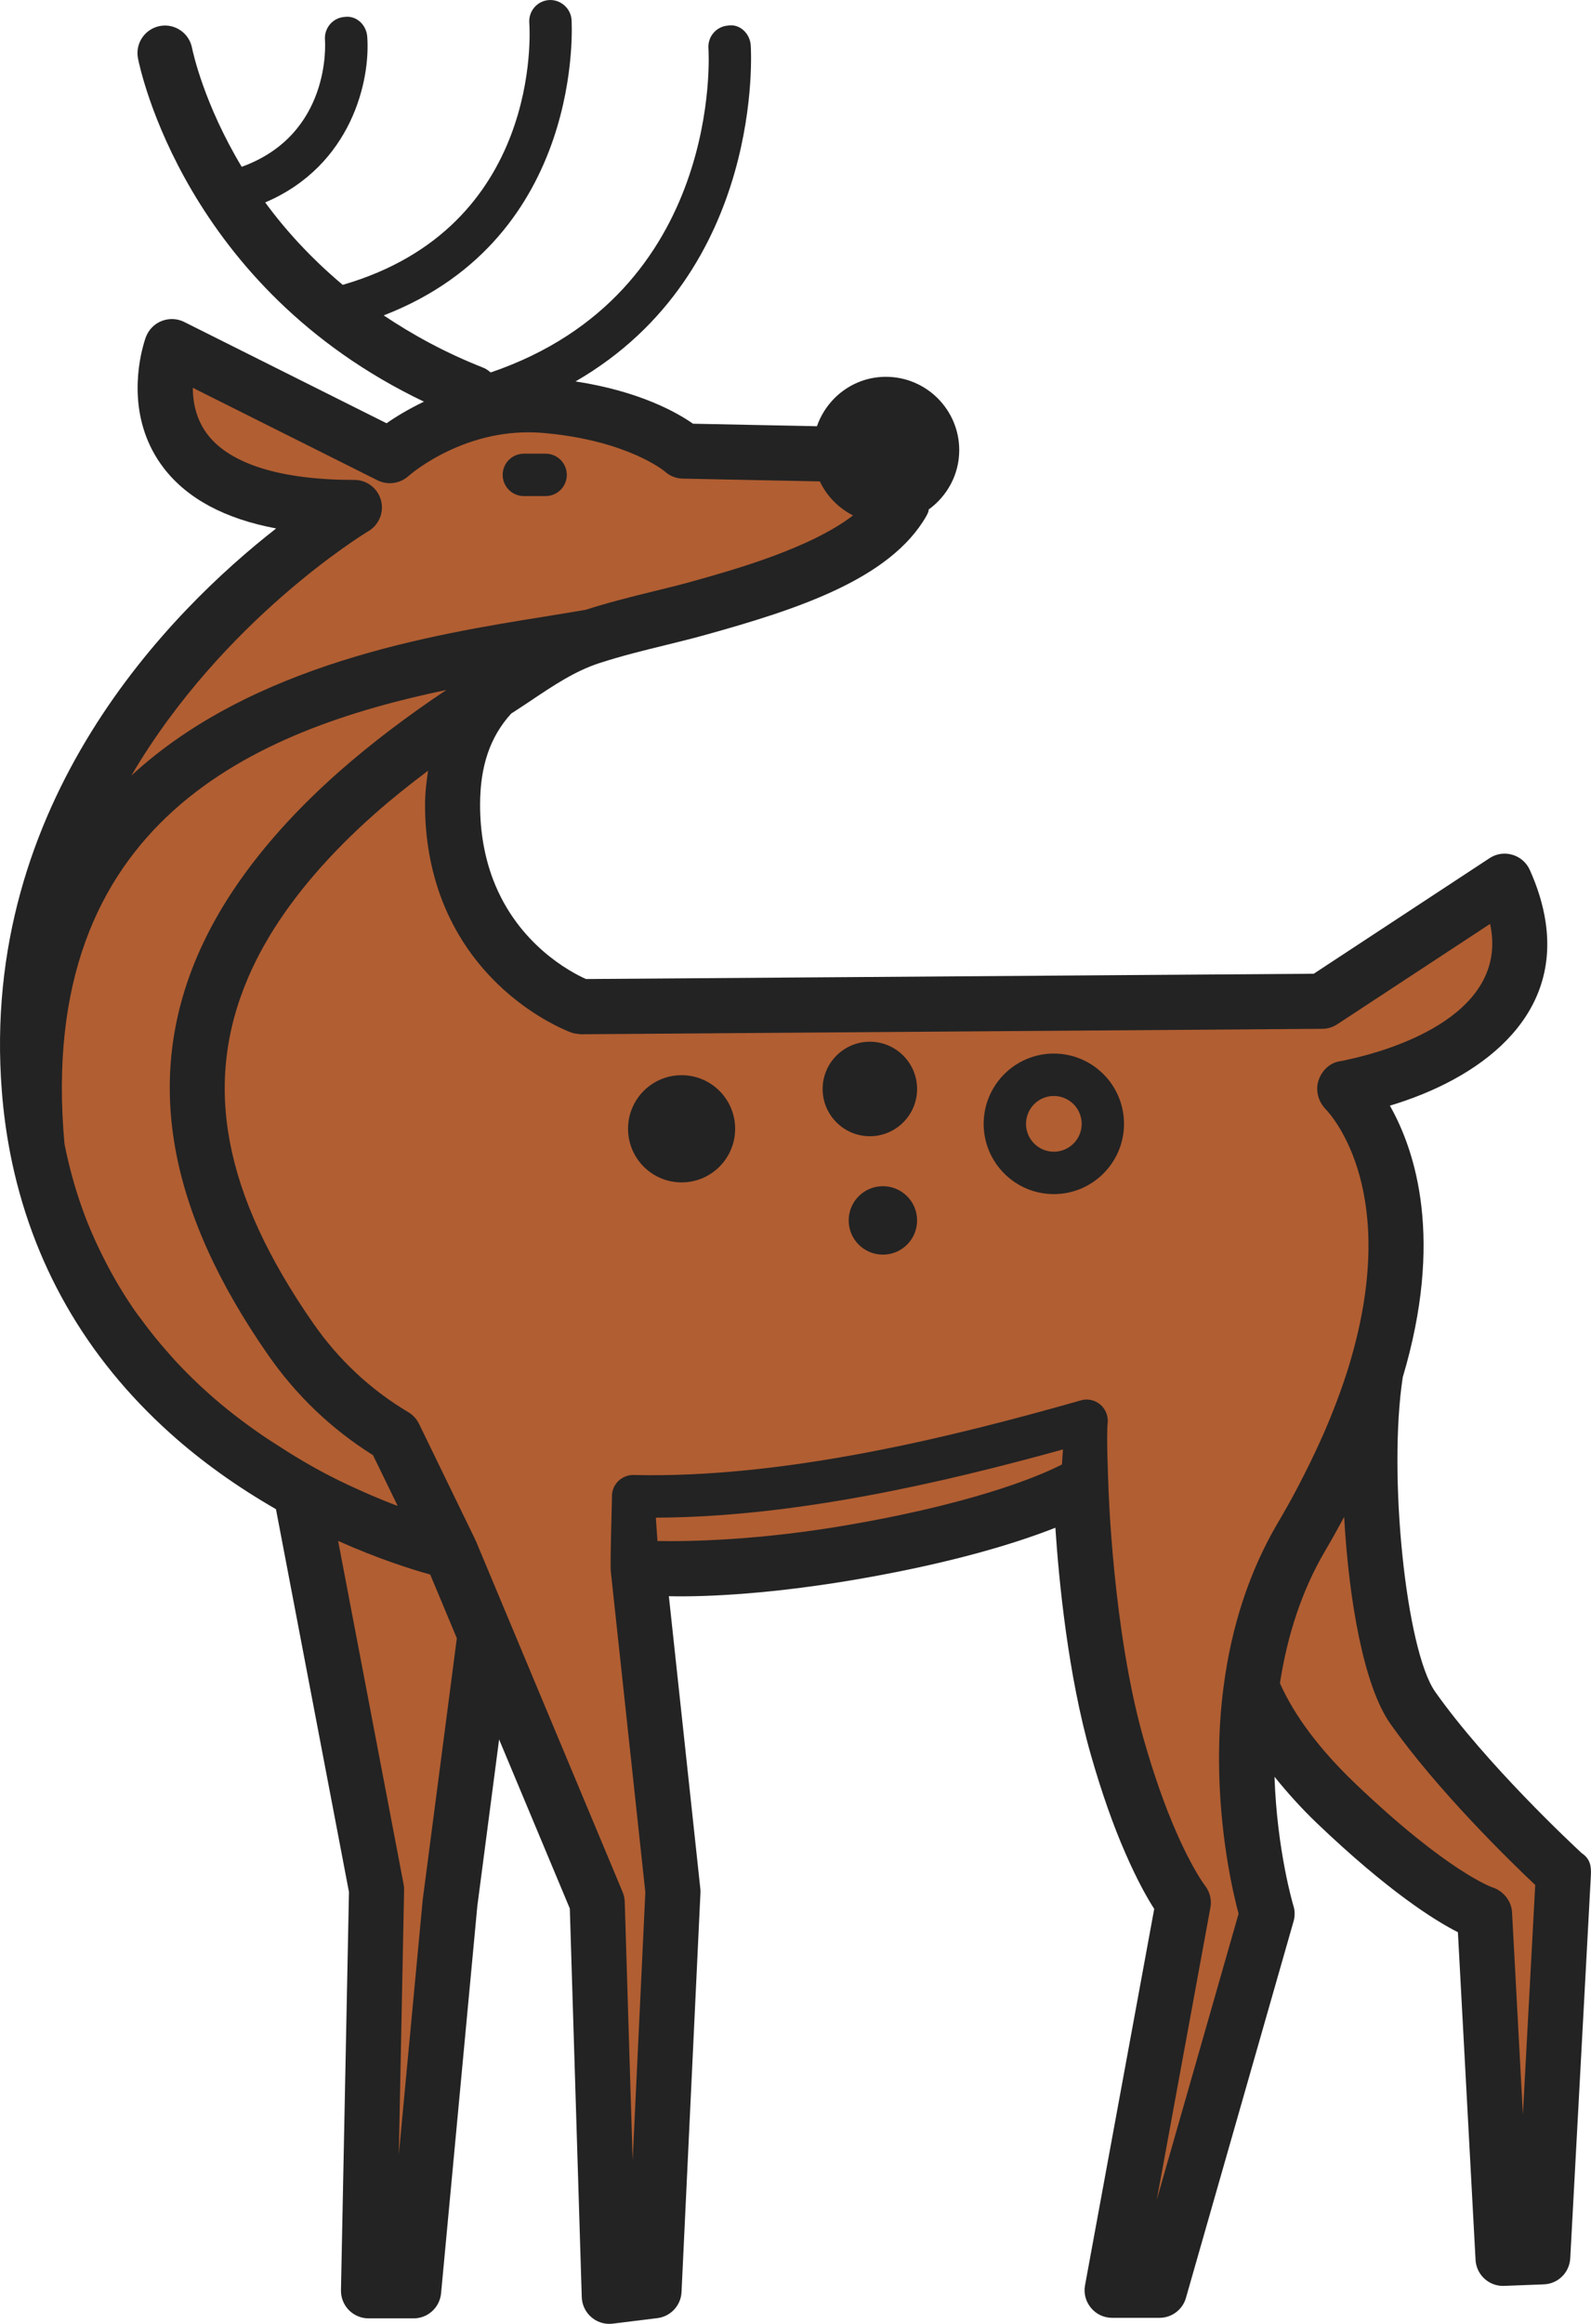 <svg version="1.1" id="图层_1" x="0px" y="0px" width="96.476px" height="140.809px" viewBox="0 0 96.476 140.809" enable-background="new 0 0 96.476 140.809" xml:space="preserve" xmlns="http://www.w3.org/2000/svg" xmlns:xlink="http://www.w3.org/1999/xlink" xmlns:xml="http://www.w3.org/XML/1998/namespace">
  <path fill="#232323" d="M95.916,112.288c-0.586-0.539-5.814-5.426-8.889-9.779c-1.775-2.523-2.869-13.168-1.965-19.063
	c2.482-8.318,0.805-13.649-0.781-16.452c5.418-1.625,10.332-5.251,9.438-11.15c-0.154-1.023-0.479-2.08-0.957-3.138
	c-0.199-0.444-0.586-0.778-1.055-0.914c-0.477-0.143-0.977-0.061-1.383,0.207l-10.66,7.002l-44.131,0.321
	c-0.907-0.404-4.126-2.081-5.629-6.018c-0.526-1.385-0.792-2.91-0.792-4.537c0-2.335,0.599-4.114,1.886-5.53
	c0.396-0.256,0.791-0.514,1.185-0.778c1.375-0.924,2.677-1.796,4.167-2.282l0.015-0.004c1.327-0.431,2.693-0.765,4-1.086
	c0.832-0.206,1.642-0.403,2.401-0.616c5.577-1.547,11.208-3.377,13.401-7.193c0.111-0.195,0.152-0.319,0.148-0.407
	c1.115-0.808,1.852-2.115,1.852-3.594c0-2.452-1.996-4.445-4.447-4.445c-1.941,0-3.574,1.257-4.182,2.995l-7.516-0.153
	c-0.971-0.682-3.245-1.969-7.122-2.562C46.424,16.455,45.536,2.885,45.523,2.73c-0.056-0.706-0.666-1.302-1.379-1.181
	c-0.709,0.054-1.237,0.673-1.185,1.381c0.014,0.152,0.937,14.825-13.204,19.638c-0.135-0.11-0.273-0.218-0.444-0.286
	c-2.304-0.905-4.288-1.995-6.044-3.172c12.232-4.722,11.4-17.789,11.39-17.927c-0.058-0.704-0.689-1.229-1.378-1.179
	c-0.707,0.054-1.233,0.669-1.184,1.378c0.038,0.503,0.757,12.386-11.313,15.878c-1.928-1.619-3.482-3.328-4.701-4.994
	c5.252-2.239,6.392-7.418,6.186-10.062c-0.057-0.704-0.665-1.285-1.38-1.177c-0.706,0.051-1.233,0.671-1.182,1.379
	c0.019,0.239,0.364,5.745-5.049,7.702c-2.29-3.817-2.959-6.948-3.013-7.209c-0.177-0.904-1.05-1.496-1.956-1.321
	C8.785,1.754,8.192,2.627,8.366,3.53c0.114,0.592,2.851,13.888,17.341,20.807c-0.949,0.457-1.728,0.931-2.266,1.31l-12.28-6.143
	c-0.421-0.209-0.91-0.225-1.35-0.058c-0.441,0.171-0.789,0.524-0.96,0.962c0,0-0.083,0.216-0.178,0.58
	c-0.342,1.282-0.9,4.568,1.259,7.377c1.425,1.85,3.706,3.073,6.813,3.655c-6.337,4.95-18.005,16.548-16.634,34.09
	c0.098,1.268,0.264,2.498,0.488,3.658c0.004,0.023,0.007,0.052,0.013,0.076c1.294,6.663,4.563,12.383,9.713,17.006
	c1.899,1.705,4.056,3.242,6.409,4.594l4.427,23.197l-0.485,24.133c-0.008,0.443,0.165,0.879,0.479,1.201
	c0.316,0.318,0.743,0.5,1.191,0.5h2.738c0.86,0,1.581-0.658,1.662-1.518l2.198-23.459l1.321-10.102l4.288,10.246l0.724,23.545
	c0.016,0.473,0.227,0.914,0.583,1.217c0.303,0.262,0.69,0.404,1.085,0.404c0.068,0,0.137-0.006,0.207-0.012l2.715-0.336
	c0.806-0.102,1.424-0.77,1.46-1.582l1.148-24.197c0.003-0.086,0-0.174-0.01-0.258l-1.906-17.705
	c2.345,0.057,6.467-0.154,11.718-1.076c5.824-1.021,9.559-2.221,11.719-3.074c0.213,3.205,0.764,8.912,2.15,13.754
	c0.648,2.266,1.355,4.283,2.102,5.98c0.719,1.654,1.34,2.74,1.742,3.363l-4.195,22.805c-0.092,0.486,0.041,0.988,0.361,1.371
	c0.316,0.381,0.785,0.602,1.281,0.602h2.873c0.744,0,1.4-0.492,1.604-1.211l6.525-22.811c0.09-0.313,0.088-0.643-0.01-0.951
	c-0.014-0.037-0.994-3.328-1.145-7.811c0.758,0.938,1.594,1.875,2.572,2.813c4.307,4.109,7.1,5.871,8.549,6.605l1.07,19.848
	c0.045,0.889,0.781,1.584,1.664,1.584c0.021,0,0.041-0.002,0.059-0.002l2.414-0.092c0.865-0.031,1.559-0.715,1.605-1.578
	l1.252-23.209C96.502,113.036,96.404,112.616,95.916,112.288z" class="color c1"/>
  <path fill="#B15E32" d="M22.036,90.393c-0.616-0.273-1.255-0.564-1.923-0.908c-1.264-0.641-2.448-1.361-3.59-2.109
	c-0.231-0.154-0.462-0.293-0.691-0.457c-1.123-0.777-2.186-1.596-3.166-2.471c-0.684-0.607-1.352-1.258-1.998-1.953
	c-0.151-0.16-0.293-0.328-0.438-0.492c-0.589-0.662-1.156-1.355-1.693-2.098c-0.084-0.111-0.173-0.221-0.253-0.334
	c-0.614-0.869-1.185-1.797-1.708-2.779c-0.062-0.113-0.121-0.229-0.182-0.35c-0.529-1.025-1.017-2.105-1.425-3.262
	c-0.004-0.012-0.01-0.025-0.012-0.035c-0.427-1.207-0.78-2.489-1.048-3.84C2.137,49.693,15.634,44.197,27.066,41.806
	c-2.42,1.617-4.592,3.27-6.475,4.926c-0.024,0.019-0.048,0.039-0.068,0.058c-2.988,2.643-5.355,5.401-7.038,8.188
	c-0.576,0.957-1.081,1.937-1.505,2.917c-3.226,7.51-1.832,15.424,4.27,24.194c1.712,2.465,3.853,4.506,6.368,6.082l1.499,3.078
	c-0.003,0-0.003-0.004-0.006-0.004c-0.515-0.188-1.082-0.422-1.669-0.672C22.309,90.512,22.17,90.454,22.036,90.393z
	 M84.301,104.434c-1.6-2.271-2.512-7.467-2.793-12.52c-0.369,0.686-0.76,1.387-1.182,2.104c-1.361,2.324-2.256,5.016-2.713,7.973
	c0.875,1.961,2.395,3.998,4.551,6.061c5.652,5.396,8.307,6.297,8.336,6.309c0.656,0.213,1.15,0.818,1.188,1.508l0.658,12.254
	l0.748-13.908C91.545,112.756,87.152,108.475,84.301,104.434z M39.868,93.374c1.897,0.035,6.23-0.031,11.833-1.02
	c8.064-1.412,11.768-3.137,12.697-3.621c0.018-0.303,0.035-0.609,0.059-0.908c-7.271,2.01-16.278,4.107-24.687,4.133L39.868,93.374z
	 M23.101,30.312c-0.197-0.727-0.856-1.232-1.609-1.232c-4.442,0-7.521-0.951-8.903-2.747c-0.698-0.911-0.897-1.952-0.897-2.834
	l11.203,5.605c0.615,0.306,1.358,0.201,1.866-0.253c0.013-0.011,0.958-0.852,2.545-1.583c1.886-0.87,3.846-1.218,5.821-1.018
	c5.002,0.477,7.186,2.315,7.19,2.321c0.297,0.27,0.685,0.422,1.087,0.43l8.309,0.168c0.424,0.893,1.133,1.614,2.014,2.062
	c-2.592,1.989-7.14,3.272-9.853,4.027c-0.73,0.204-1.506,0.39-2.302,0.586c-1.341,0.329-2.738,0.679-4.054,1.104
	c-0.757,0.132-1.585,0.264-2.474,0.409c-6.715,1.079-17.73,2.846-25.08,9.639c5.575-9.494,14.235-14.73,14.371-14.808
	C22.983,31.806,23.299,31.036,23.101,30.312z M30.482,28.775c0,0.708,0.574,1.283,1.283,1.283h1.322c0.71,0,1.283-0.575,1.283-1.283
	c0-0.71-0.573-1.285-1.283-1.285h-1.322C31.056,27.49,30.482,28.065,30.482,28.775z M74.197,102.202
	c-0.189,1.418-0.279,2.877-0.277,4.465c0.016,4.465,0.844,8.021,1.186,9.291l-4.961,17.332l3.252-17.705
	c0.09-0.469-0.037-0.963-0.332-1.338c-0.01-0.01-0.754-0.977-1.756-3.281c-0.686-1.566-1.346-3.441-1.951-5.564
	c-1.893-6.613-2.148-15.348-2.148-15.434c-0.01-0.303-0.127-2.98-0.043-3.74c0.043-0.426-0.121-0.846-0.447-1.123
	c-0.328-0.273-0.773-0.379-1.182-0.252c-7.762,2.209-17.958,4.738-27.114,4.52c-0.336-0.016-0.709,0.135-0.961,0.396
	c-0.248,0.26-0.377,0.613-0.354,0.975c0,0-0.116,4.043-0.075,4.438l2.098,19.473l-0.769,16.248l-0.48-15.666
	c-0.007-0.205-0.052-0.408-0.129-0.596l-8.905-21.287c-0.009-0.02-0.025-0.029-0.033-0.041c-0.006-0.016-0.001-0.031-0.008-0.045
	l-3.399-6.994c-0.143-0.293-0.368-0.539-0.647-0.705c-2.292-1.361-4.231-3.176-5.768-5.387c-5.464-7.852-6.714-14.514-3.941-20.961
	c0.363-0.842,0.801-1.688,1.298-2.516c1.499-2.486,3.634-4.965,6.35-7.373c0.014-0.013,0.029-0.025,0.045-0.038
	c0.98-0.869,2.063-1.734,3.211-2.596c-0.095,0.657-0.183,1.322-0.183,2.072c0,2.034,0.341,3.96,1.013,5.725
	c2.291,6.004,7.635,7.99,7.859,8.07c0.186,0.068,0.347,0.078,0.58,0.104l44.959-0.331c0.322-0.001,0.637-0.097,0.904-0.274
	l9.268-6.084c0.027,0.122,0.047,0.244,0.068,0.367c0.809,5.334-6.35,7.342-8.578,7.832c-0.365,0.088-0.588,0.123-0.615,0.129
	c-0.613,0.098-1.084,0.57-1.279,1.158c-0.199,0.588-0.016,1.278,0.418,1.725c0.477,0.496,4.574,5.151,1.441,15.518
	c-0.004,0.012-0.008,0.027-0.01,0.039c-0.42,1.357-0.945,2.766-1.568,4.184c-0.471,1.063-1.01,2.174-1.619,3.328
	c-0.357,0.674-0.744,1.363-1.164,2.072C75.762,95.219,74.67,98.542,74.197,102.202z M44.578,68.395c0-1.793-1.453-3.247-3.247-3.247
	s-3.247,1.454-3.247,3.247s1.453,3.249,3.247,3.249S44.578,70.188,44.578,68.395z M55.611,73.948c0-1.145-0.928-2.074-2.074-2.074
	c-1.145,0-2.074,0.93-2.074,2.074c0,1.146,0.93,2.074,2.074,2.074C54.684,76.022,55.611,75.094,55.611,73.948z M55.611,65.984
	c0-1.58-1.285-2.864-2.863-2.864c-1.58,0-2.865,1.284-2.865,2.864s1.285,2.863,2.865,2.863
	C54.326,68.848,55.611,67.563,55.611,65.984z M68.158,68.096c0.002-2.347-1.908-4.258-4.256-4.258c-2.346,0-4.254,1.911-4.254,4.258
	c0,2.35,1.908,4.258,4.254,4.258C66.25,72.354,68.158,70.445,68.158,68.096z M26.07,95.399c-1.125-0.309-3.139-0.947-5.566-2.031
	l3.973,20.82c0.021,0.117,0.03,0.23,0.027,0.344l-0.321,16.02l1.448-15.424l2.071-15.863l-1.612-3.855
	C26.083,95.405,26.077,95.401,26.07,95.399z M63.902,66.408c-0.93,0-1.686,0.758-1.686,1.689c0,0.931,0.756,1.688,1.686,1.688
	c0.934,0,1.689-0.757,1.689-1.688C65.592,67.166,64.836,66.408,63.902,66.408z" class="color c2"/>
</svg>